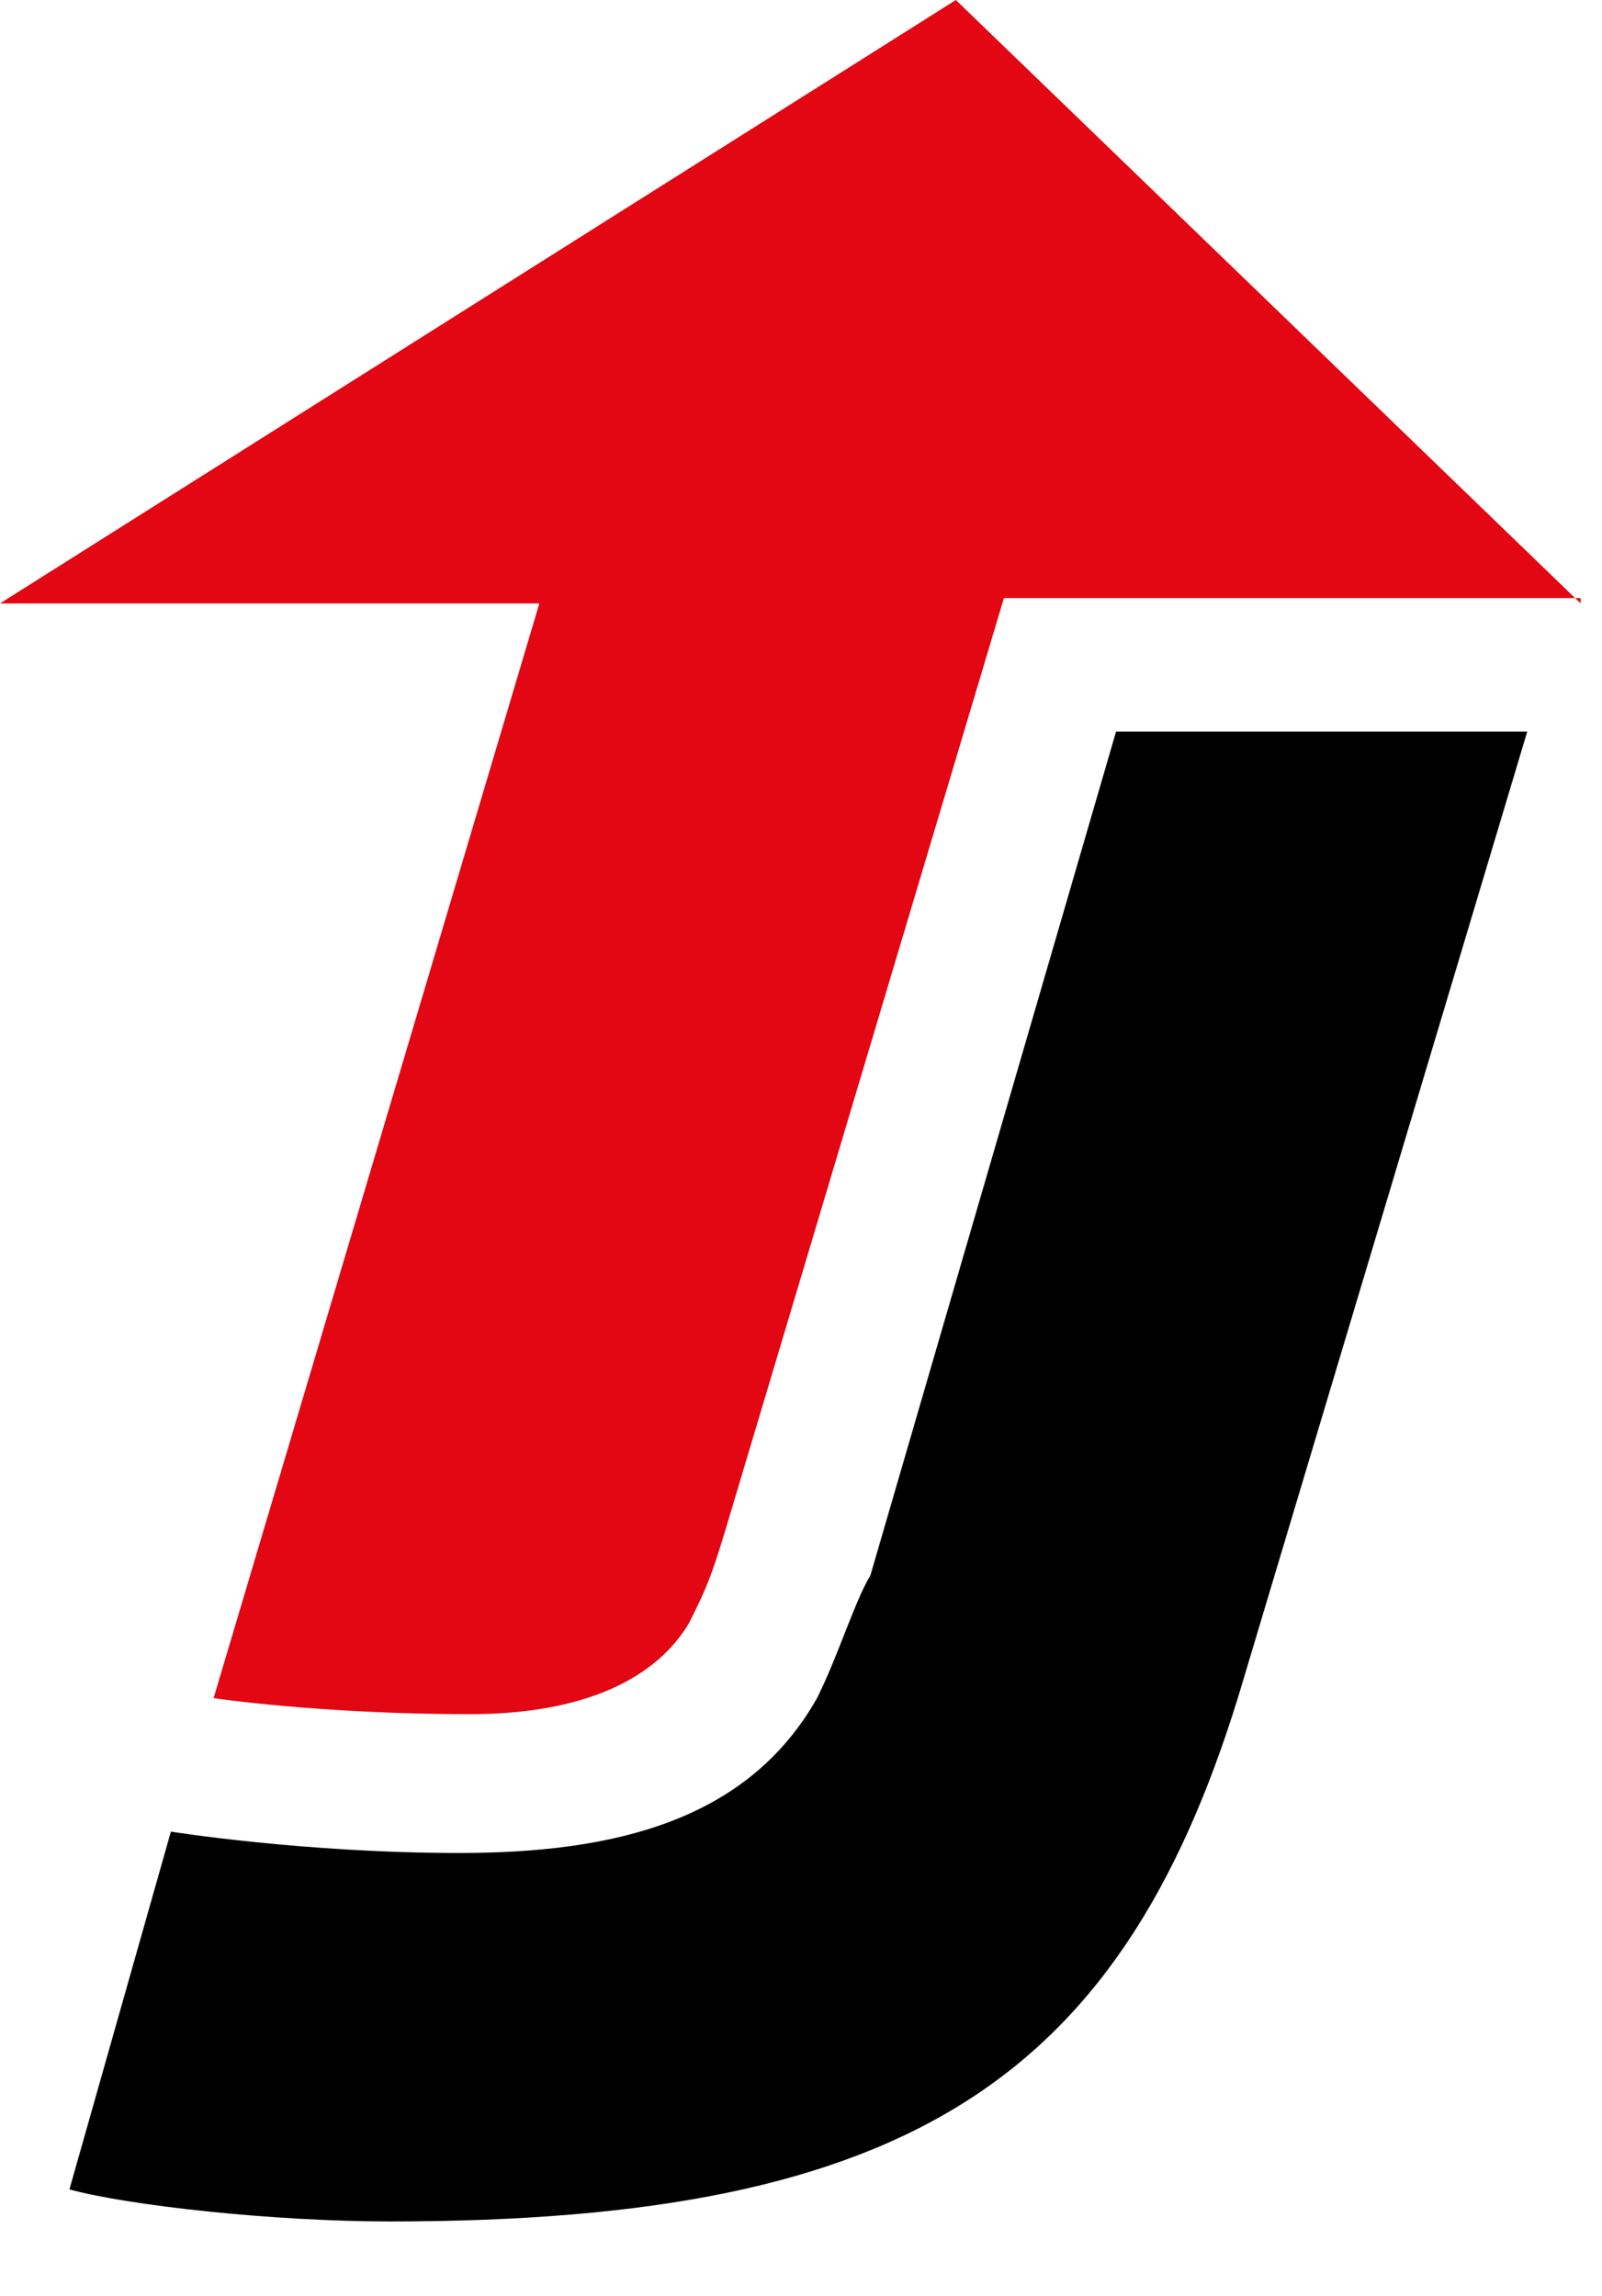 <?xml version="1.0" encoding="UTF-8" ?>
<!-- Generator: Adobe Illustrator 21.1.0, SVG Export Plug-In . SVG Version: 6.00 Build 0)  -->

<svg version="1.1" id="Logo" xmlns="http://www.w3.org/2000/svg" xmlns:xlink="http://www.w3.org/1999/xlink" x="0px" y="0px" viewBox="0 0 30 43" style="enable-background:new 0 0 30 43;" xml:space="preserve">
<style type="text/css">
	.st0{fill:#E30613;}
</style>
<g
   id="JH_1_">
	
	
	
	<path
   d="m 1.3,41 c 1.1,0.3 3.8,0.6 6,0.6 9.8,0 13.8,-2.7 16,-10.2 L 28.6,13.7 H 20.9 L 16.3,29.5 C 16,30 15.7,31 15.3,31.8 14,34.1 11.5,34.7 8.6,34.7 5.7,34.7 3.2,34.3 3.2,34.3 Z"
   id="path26" />
	
	
	
	
	
	
	
	
	<path
   class="st0"
   d="M 29.6,11.3 17.9,0 0,11.3 H 10.1 L 4,31.8 c 0,0 2,0.3 4.8,0.3 2.2,0 3.5,-0.7 4.1,-1.7 0.3,-0.6 0.4,-0.8 0.7,-1.8 l 5.2,-17.4 h 10.8 z"
   id="path44" />
</g>
</svg>

